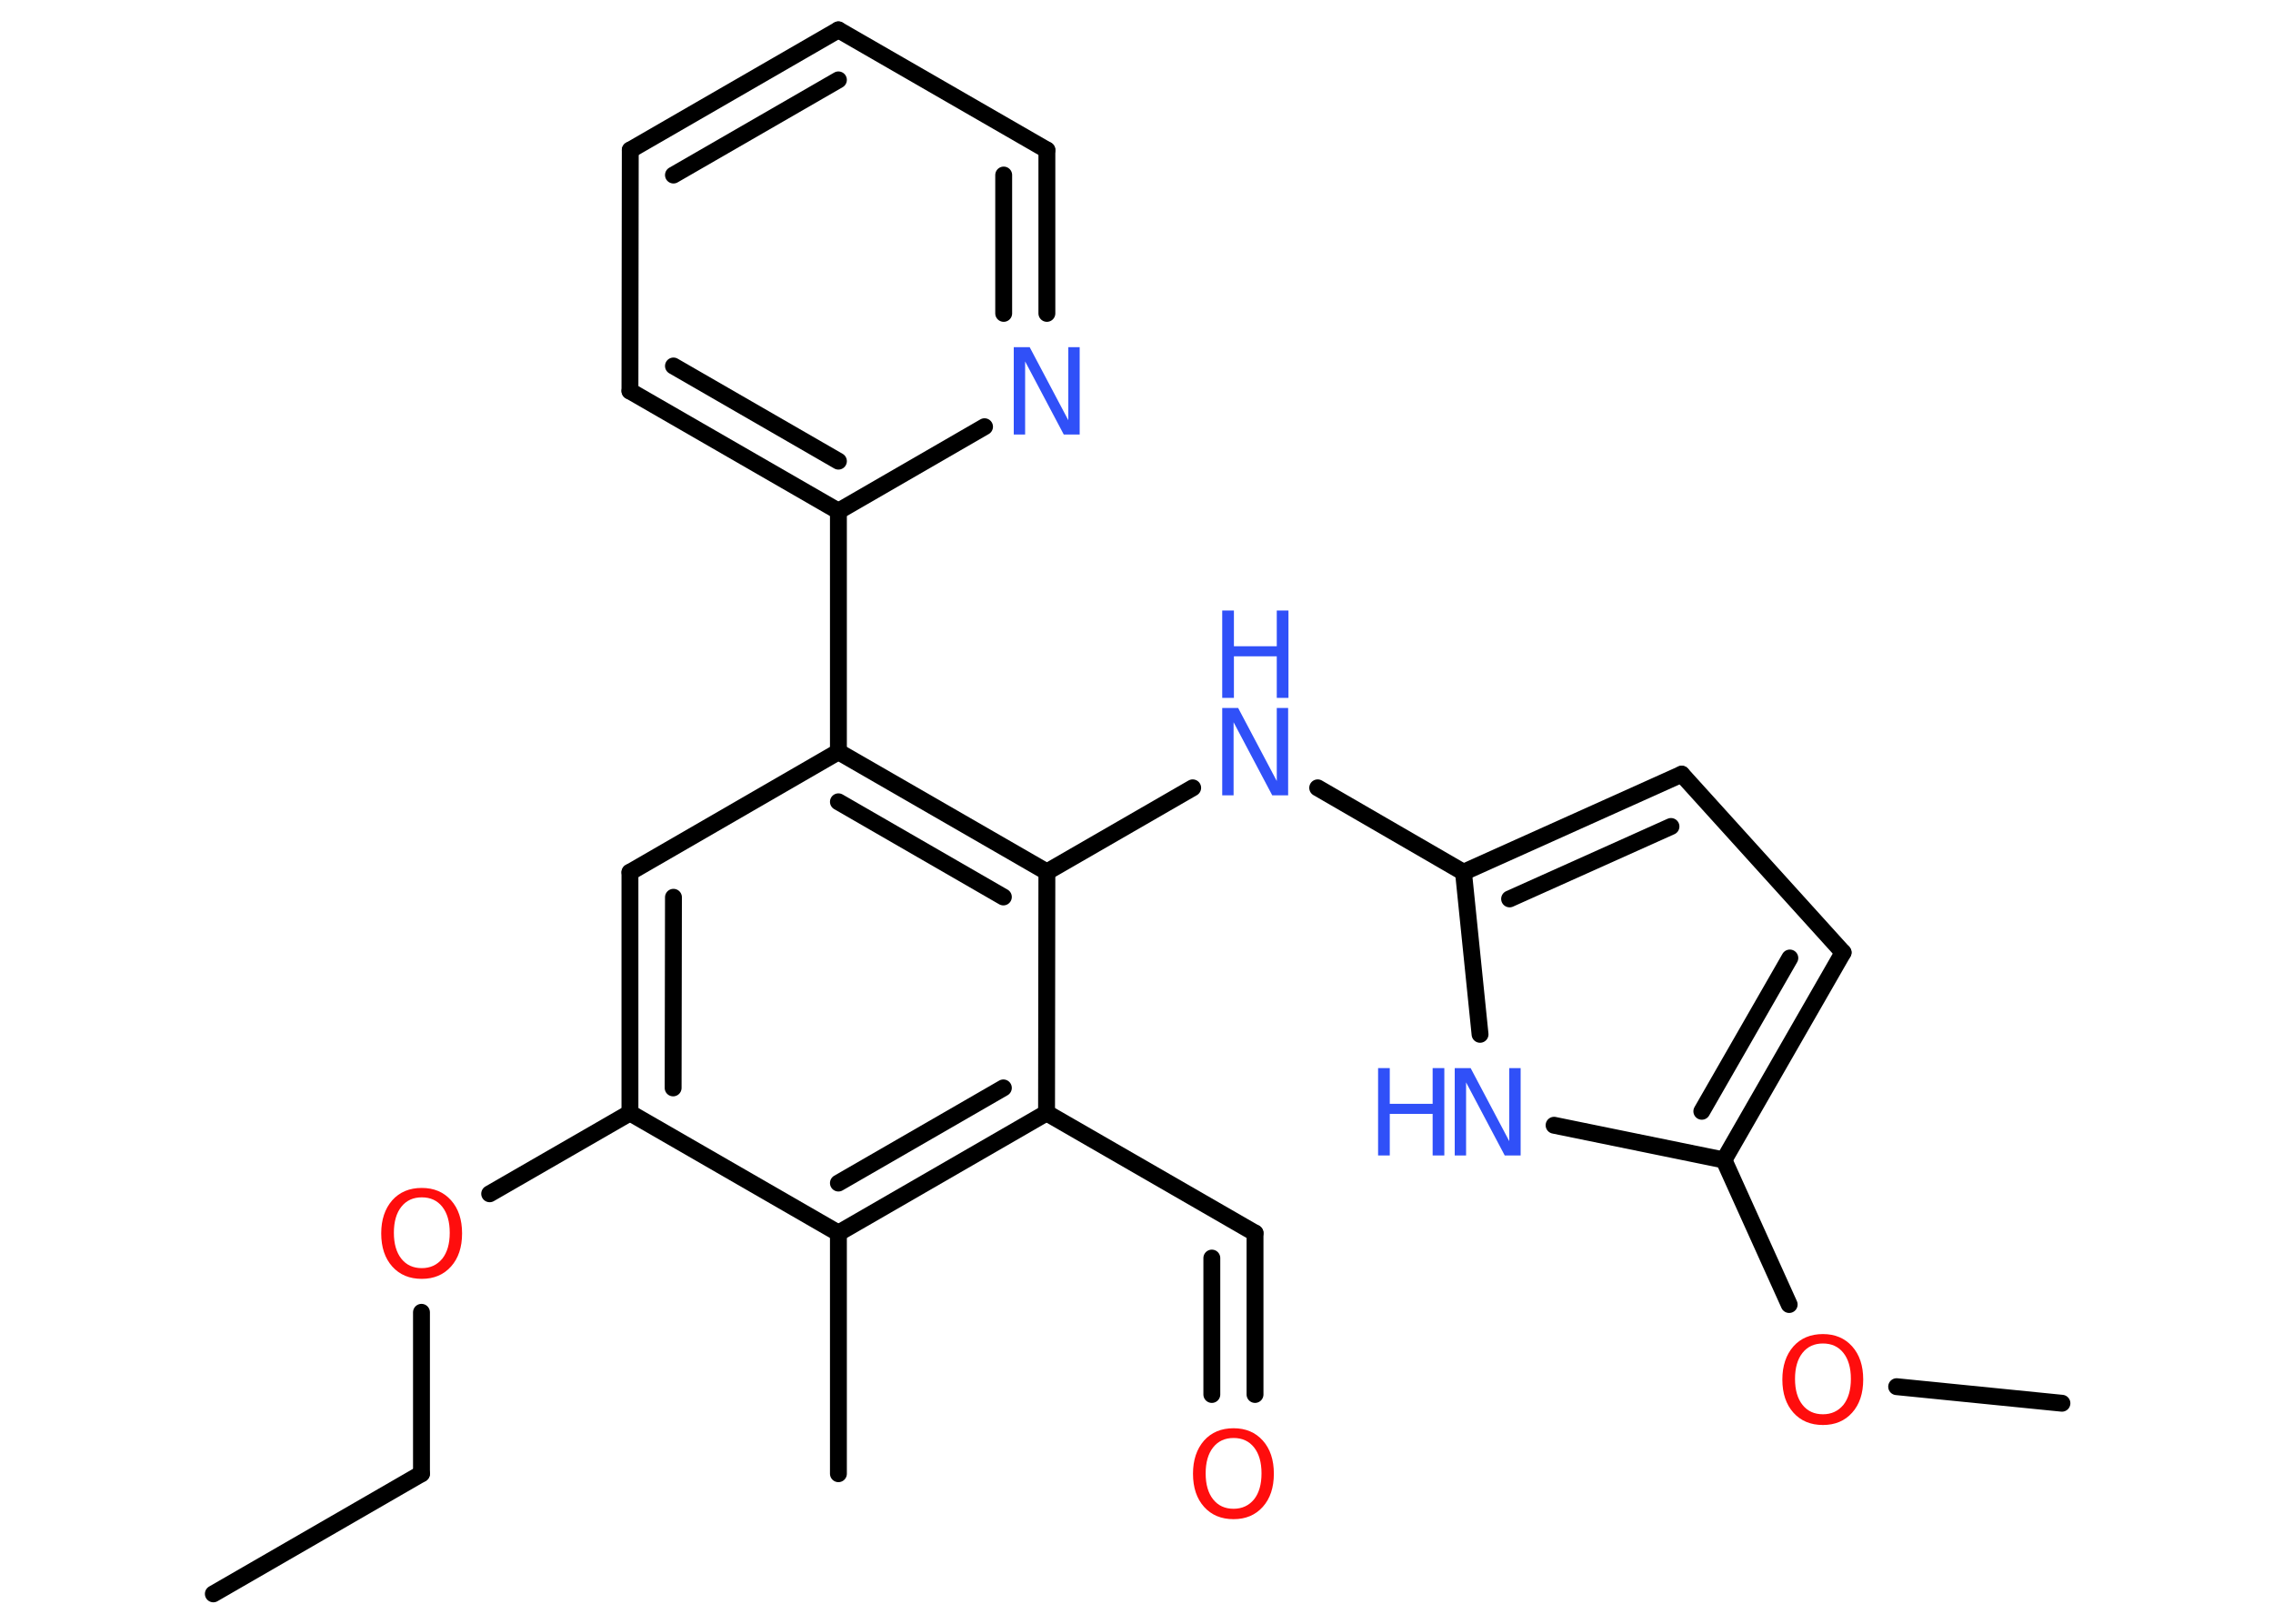 <?xml version='1.0' encoding='UTF-8'?>
<!DOCTYPE svg PUBLIC "-//W3C//DTD SVG 1.1//EN" "http://www.w3.org/Graphics/SVG/1.1/DTD/svg11.dtd">
<svg version='1.2' xmlns='http://www.w3.org/2000/svg' xmlns:xlink='http://www.w3.org/1999/xlink' width='70.0mm' height='50.0mm' viewBox='0 0 70.0 50.0'>
  <desc>Generated by the Chemistry Development Kit (http://github.com/cdk)</desc>
  <g stroke-linecap='round' stroke-linejoin='round' stroke='#000000' stroke-width='.52' fill='#3050F8'>
    <rect x='.0' y='.0' width='70.0' height='50.0' fill='#FFFFFF' stroke='none'/>
    <g id='mol1' class='mol'>
      <line id='mol1bnd1' class='bond' x1='6.57' y1='49.08' x2='12.98' y2='45.38'/>
      <line id='mol1bnd2' class='bond' x1='12.98' y1='45.38' x2='12.98' y2='40.41'/>
      <line id='mol1bnd3' class='bond' x1='15.08' y1='36.76' x2='19.4' y2='34.27'/>
      <g id='mol1bnd4' class='bond'>
        <line x1='19.4' y1='26.86' x2='19.4' y2='34.27'/>
        <line x1='20.74' y1='27.63' x2='20.73' y2='33.5'/>
      </g>
      <line id='mol1bnd5' class='bond' x1='19.4' y1='26.86' x2='25.82' y2='23.15'/>
      <line id='mol1bnd6' class='bond' x1='25.82' y1='23.15' x2='25.82' y2='15.74'/>
      <g id='mol1bnd7' class='bond'>
        <line x1='19.4' y1='12.04' x2='25.82' y2='15.74'/>
        <line x1='20.74' y1='11.27' x2='25.82' y2='14.2'/>
      </g>
      <line id='mol1bnd8' class='bond' x1='19.4' y1='12.04' x2='19.41' y2='4.62'/>
      <g id='mol1bnd9' class='bond'>
        <line x1='25.82' y1='.92' x2='19.41' y2='4.62'/>
        <line x1='25.82' y1='2.46' x2='20.74' y2='5.39'/>
      </g>
      <line id='mol1bnd10' class='bond' x1='25.82' y1='.92' x2='32.24' y2='4.62'/>
      <g id='mol1bnd11' class='bond'>
        <line x1='32.24' y1='9.65' x2='32.24' y2='4.62'/>
        <line x1='30.91' y1='9.65' x2='30.91' y2='5.39'/>
      </g>
      <line id='mol1bnd12' class='bond' x1='25.82' y1='15.74' x2='30.32' y2='13.14'/>
      <g id='mol1bnd13' class='bond'>
        <line x1='32.24' y1='26.85' x2='25.82' y2='23.15'/>
        <line x1='30.9' y1='27.62' x2='25.82' y2='24.69'/>
      </g>
      <line id='mol1bnd14' class='bond' x1='32.24' y1='26.85' x2='36.73' y2='24.26'/>
      <line id='mol1bnd15' class='bond' x1='40.58' y1='24.26' x2='45.07' y2='26.86'/>
      <g id='mol1bnd16' class='bond'>
        <line x1='51.79' y1='23.84' x2='45.07' y2='26.86'/>
        <line x1='51.46' y1='25.45' x2='46.49' y2='27.68'/>
      </g>
      <line id='mol1bnd17' class='bond' x1='51.79' y1='23.84' x2='56.76' y2='29.33'/>
      <g id='mol1bnd18' class='bond'>
        <line x1='53.09' y1='35.72' x2='56.76' y2='29.33'/>
        <line x1='52.41' y1='34.22' x2='55.12' y2='29.5'/>
      </g>
      <line id='mol1bnd19' class='bond' x1='53.09' y1='35.72' x2='55.1' y2='40.17'/>
      <line id='mol1bnd20' class='bond' x1='58.41' y1='42.7' x2='63.5' y2='43.21'/>
      <line id='mol1bnd21' class='bond' x1='53.09' y1='35.72' x2='47.86' y2='34.65'/>
      <line id='mol1bnd22' class='bond' x1='45.07' y1='26.86' x2='45.58' y2='31.85'/>
      <line id='mol1bnd23' class='bond' x1='32.24' y1='26.85' x2='32.23' y2='34.27'/>
      <line id='mol1bnd24' class='bond' x1='32.23' y1='34.27' x2='38.65' y2='37.97'/>
      <g id='mol1bnd25' class='bond'>
        <line x1='38.65' y1='37.97' x2='38.65' y2='42.94'/>
        <line x1='37.32' y1='38.74' x2='37.32' y2='42.94'/>
      </g>
      <g id='mol1bnd26' class='bond'>
        <line x1='25.82' y1='37.97' x2='32.23' y2='34.27'/>
        <line x1='25.82' y1='36.43' x2='30.9' y2='33.5'/>
      </g>
      <line id='mol1bnd27' class='bond' x1='19.4' y1='34.27' x2='25.82' y2='37.97'/>
      <line id='mol1bnd28' class='bond' x1='25.82' y1='37.97' x2='25.82' y2='45.38'/>
      <path id='mol1atm3' class='atom' d='M12.99 36.87q-.4 .0 -.63 .29q-.23 .29 -.23 .8q.0 .51 .23 .8q.23 .29 .63 .29q.39 .0 .63 -.29q.23 -.29 .23 -.8q.0 -.51 -.23 -.8q-.23 -.29 -.63 -.29zM12.99 36.58q.56 .0 .9 .38q.34 .38 .34 1.02q.0 .64 -.34 1.02q-.34 .38 -.9 .38q-.57 .0 -.91 -.38q-.34 -.38 -.34 -1.02q.0 -.63 .34 -1.02q.34 -.38 .91 -.38z' stroke='none' fill='#FF0D0D'/>
      <path id='mol1atm12' class='atom' d='M31.22 10.69h.49l1.19 2.25v-2.25h.35v2.69h-.49l-1.19 -2.25v2.25h-.35v-2.69z' stroke='none'/>
      <g id='mol1atm14' class='atom'>
        <path d='M37.64 21.8h.49l1.19 2.25v-2.25h.35v2.69h-.49l-1.19 -2.25v2.25h-.35v-2.69z' stroke='none'/>
        <path d='M37.64 18.8h.36v1.1h1.32v-1.1h.36v2.69h-.36v-1.28h-1.32v1.28h-.36v-2.69z' stroke='none'/>
      </g>
      <path id='mol1atm19' class='atom' d='M56.14 41.37q-.4 .0 -.63 .29q-.23 .29 -.23 .8q.0 .51 .23 .8q.23 .29 .63 .29q.39 .0 .63 -.29q.23 -.29 .23 -.8q.0 -.51 -.23 -.8q-.23 -.29 -.63 -.29zM56.14 41.08q.56 .0 .9 .38q.34 .38 .34 1.02q.0 .64 -.34 1.02q-.34 .38 -.9 .38q-.57 .0 -.91 -.38q-.34 -.38 -.34 -1.02q.0 -.63 .34 -1.02q.34 -.38 .91 -.38z' stroke='none' fill='#FF0D0D'/>
      <g id='mol1atm21' class='atom'>
        <path d='M44.8 32.89h.49l1.19 2.25v-2.25h.35v2.69h-.49l-1.19 -2.25v2.25h-.35v-2.69z' stroke='none'/>
        <path d='M42.44 32.89h.36v1.1h1.32v-1.1h.36v2.69h-.36v-1.28h-1.32v1.28h-.36v-2.69z' stroke='none'/>
      </g>
      <path id='mol1atm24' class='atom' d='M37.99 44.28q-.4 .0 -.63 .29q-.23 .29 -.23 .8q.0 .51 .23 .8q.23 .29 .63 .29q.39 .0 .63 -.29q.23 -.29 .23 -.8q.0 -.51 -.23 -.8q-.23 -.29 -.63 -.29zM37.99 43.98q.56 .0 .9 .38q.34 .38 .34 1.02q.0 .64 -.34 1.02q-.34 .38 -.9 .38q-.57 .0 -.91 -.38q-.34 -.38 -.34 -1.02q.0 -.63 .34 -1.02q.34 -.38 .91 -.38z' stroke='none' fill='#FF0D0D'/>
    </g>
  </g>
</svg>
